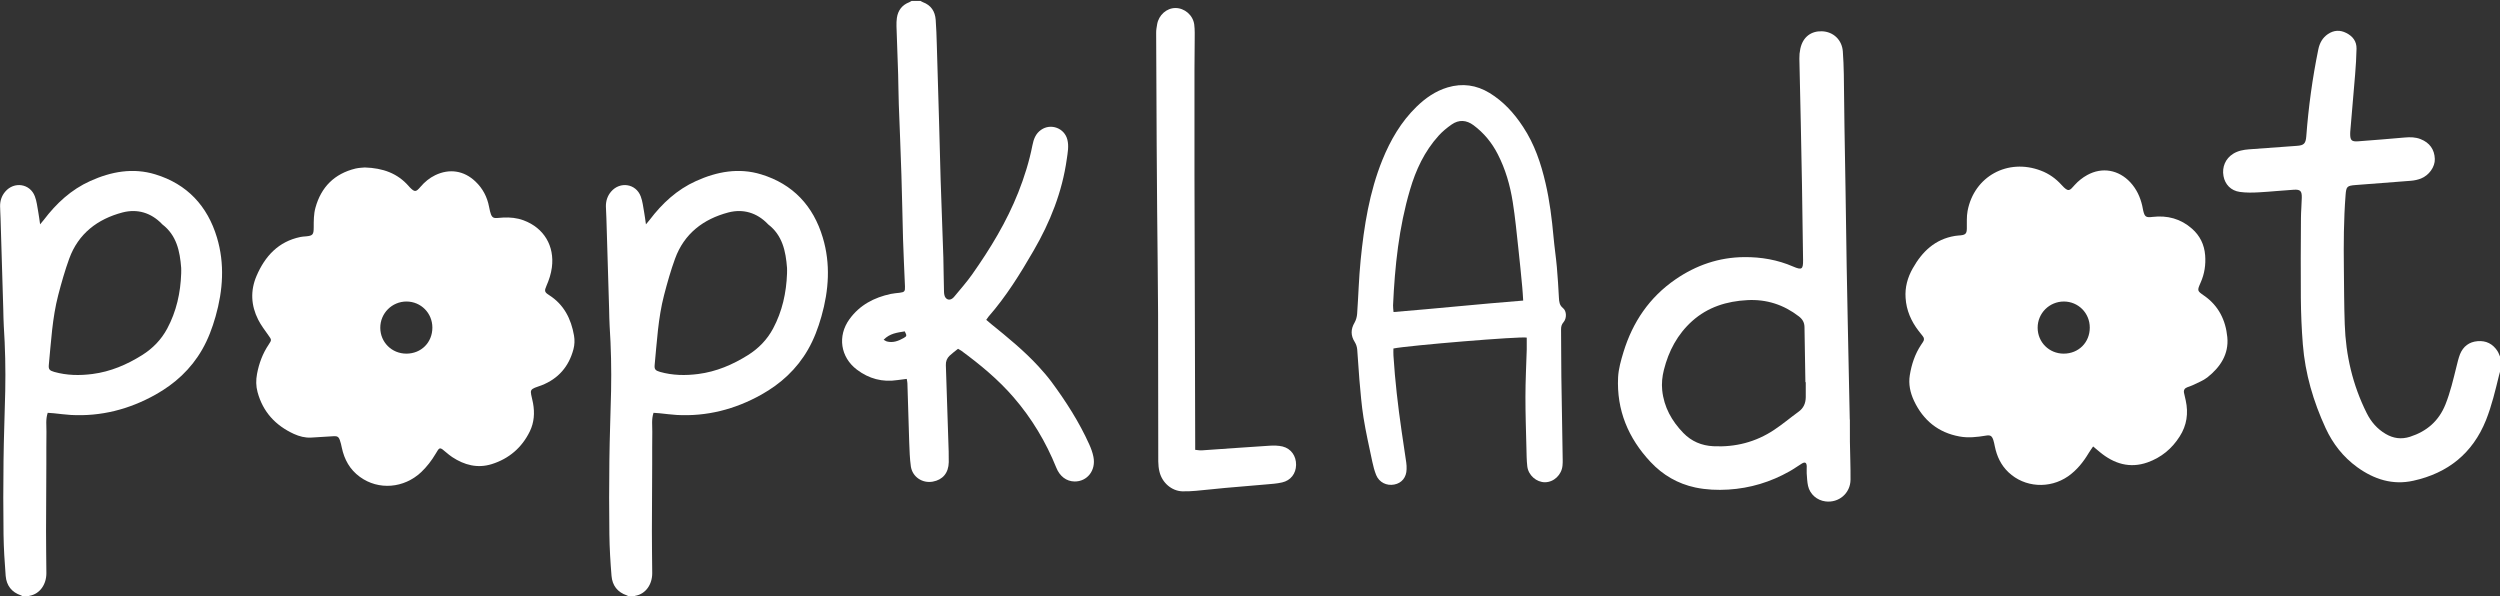 <?xml version="1.0" encoding="UTF-8" standalone="no"?>
<!DOCTYPE svg PUBLIC "-//W3C//DTD SVG 1.1//EN" "http://www.w3.org/Graphics/SVG/1.1/DTD/svg11.dtd">
<svg width="100%" height="100%" viewBox="0 0 700 167" version="1.1" xmlns="http://www.w3.org/2000/svg" xmlns:xlink="http://www.w3.org/1999/xlink" xml:space="preserve" xmlns:serif="http://www.serif.com/" style="fill-rule:evenodd;clip-rule:evenodd;stroke-linejoin:round;stroke-miterlimit:2;">
    <rect x="0" y="0" width="700" height="167" fill="#333333" stroke="none"/>
    <g transform="matrix(4.167,0,0,4.167,-103.351,-1458.05)">
        <g transform="matrix(0.585,0,0,0.585,24.804,349.933)">
            <g transform="matrix(4.167,0,0,4.167,-92.638,-711.585)">
                <g transform="matrix(1,0,0,1,46.588,174.743)">
                    <path d="M0,5.377C0.039,5.398 0.062,5.417 0.088,5.424C0.256,5.468 0.406,5.412 0.55,5.33C0.642,5.278 0.643,5.266 0.582,5.146C0.377,5.18 0.168,5.201 0,5.377M1.016,-3.963C1.039,-3.951 1.059,-3.936 1.082,-3.928C1.308,-3.844 1.418,-3.674 1.435,-3.44C1.451,-3.219 1.459,-2.995 1.465,-2.772C1.487,-2.059 1.508,-1.343 1.528,-0.628C1.543,-0.097 1.555,0.436 1.571,0.969C1.594,1.684 1.623,2.397 1.646,3.112C1.655,3.427 1.654,3.741 1.664,4.056C1.666,4.113 1.676,4.183 1.711,4.223C1.775,4.298 1.87,4.282 1.945,4.191C2.113,3.988 2.289,3.789 2.441,3.574C2.941,2.864 3.392,2.123 3.713,1.312C3.879,0.892 4.014,0.461 4.101,0.018C4.134,-0.151 4.19,-0.305 4.34,-0.409C4.609,-0.598 4.987,-0.456 5.065,-0.136C5.109,0.042 5.074,0.218 5.049,0.393C4.923,1.301 4.59,2.135 4.133,2.922C3.764,3.56 3.377,4.185 2.89,4.741C2.871,4.765 2.855,4.79 2.828,4.828C2.877,4.87 2.92,4.909 2.967,4.946C3.421,5.313 3.873,5.682 4.269,6.112C4.393,6.247 4.513,6.386 4.622,6.531C5.024,7.075 5.389,7.643 5.667,8.26C5.717,8.37 5.76,8.487 5.783,8.606C5.857,8.977 5.613,9.288 5.261,9.284C5.038,9.28 4.854,9.141 4.759,8.903C4.472,8.192 4.082,7.541 3.58,6.961C3.156,6.471 2.66,6.061 2.14,5.679C2.115,5.661 2.088,5.648 2.051,5.626C1.973,5.689 1.891,5.748 1.818,5.817C1.745,5.886 1.711,5.973 1.715,6.077C1.739,6.772 1.762,7.466 1.783,8.16C1.789,8.358 1.799,8.556 1.795,8.753C1.789,9.049 1.629,9.238 1.354,9.288C1.068,9.34 0.793,9.159 0.75,8.868C0.719,8.649 0.714,8.425 0.705,8.202C0.687,7.66 0.672,7.117 0.655,6.575C0.654,6.541 0.645,6.508 0.637,6.456C0.547,6.467 0.463,6.477 0.38,6.489C-0.033,6.552 -0.406,6.452 -0.737,6.201C-1.192,5.857 -1.277,5.273 -0.943,4.811C-0.66,4.42 -0.264,4.213 0.197,4.114C0.277,4.098 0.358,4.091 0.439,4.082C0.574,4.065 0.594,4.045 0.588,3.908C0.57,3.477 0.549,3.046 0.535,2.615C0.518,2.023 0.51,1.43 0.49,0.836C0.471,0.188 0.441,-0.461 0.418,-1.11C0.408,-1.384 0.408,-1.657 0.4,-1.932C0.387,-2.377 0.369,-2.823 0.354,-3.269C0.353,-3.346 0.354,-3.422 0.365,-3.496C0.396,-3.703 0.508,-3.851 0.707,-3.927C0.729,-3.936 0.75,-3.951 0.772,-3.963L1.016,-3.963Z" style="fill:white;"/>
                </g>
                <g transform="matrix(1,0,0,1,43.925,184.276)">
                    <path d="M0,-5.983C0,-6.035 0.003,-6.086 0,-6.135C-0.035,-6.596 -0.125,-7.034 -0.521,-7.337C-0.524,-7.34 -0.528,-7.344 -0.531,-7.348C-0.833,-7.661 -1.213,-7.77 -1.617,-7.665C-2.306,-7.483 -2.834,-7.083 -3.086,-6.392C-3.206,-6.064 -3.301,-5.726 -3.389,-5.388C-3.553,-4.757 -3.586,-4.107 -3.649,-3.461C-3.66,-3.341 -3.629,-3.307 -3.501,-3.27C-3.155,-3.172 -2.801,-3.166 -2.447,-3.212C-1.949,-3.276 -1.5,-3.468 -1.078,-3.732C-0.782,-3.918 -0.549,-4.158 -0.385,-4.464C-0.132,-4.938 -0.019,-5.45 0,-5.983M-4.362,2.92C-4.379,2.912 -4.395,2.897 -4.414,2.891C-4.674,2.804 -4.816,2.618 -4.838,2.352C-4.869,1.974 -4.892,1.593 -4.897,1.213C-4.906,0.534 -4.906,-0.146 -4.897,-0.826C-4.89,-1.464 -4.864,-2.104 -4.85,-2.742C-4.838,-3.34 -4.851,-3.939 -4.89,-4.538C-4.899,-4.689 -4.9,-4.84 -4.904,-4.993C-4.928,-5.829 -4.953,-6.665 -4.979,-7.499C-4.981,-7.611 -4.991,-7.722 -4.993,-7.834C-4.994,-7.985 -4.949,-8.124 -4.849,-8.24C-4.604,-8.527 -4.165,-8.461 -4.033,-8.108C-3.981,-7.973 -3.967,-7.823 -3.94,-7.679C-3.921,-7.576 -3.909,-7.472 -3.889,-7.337C-3.842,-7.394 -3.813,-7.425 -3.787,-7.46C-3.442,-7.915 -3.033,-8.295 -2.506,-8.532C-1.93,-8.792 -1.329,-8.903 -0.714,-8.715C0.164,-8.448 0.726,-7.843 0.985,-6.974C1.203,-6.251 1.153,-5.52 0.948,-4.798C0.858,-4.481 0.743,-4.172 0.578,-3.885C0.269,-3.346 -0.173,-2.942 -0.71,-2.642C-1.435,-2.237 -2.211,-2.037 -3.044,-2.083C-3.201,-2.092 -3.357,-2.115 -3.514,-2.13C-3.568,-2.135 -3.621,-2.137 -3.68,-2.142C-3.74,-1.961 -3.712,-1.788 -3.714,-1.618C-3.719,-1.319 -3.716,-1.02 -3.717,-0.72C-3.719,-0.108 -3.724,0.506 -3.725,1.121C-3.725,1.505 -3.719,1.891 -3.716,2.277C-3.714,2.578 -3.887,2.852 -4.186,2.903C-4.194,2.904 -4.202,2.914 -4.209,2.92L-4.362,2.92Z" style="fill:white;"/>
                </g>
                <g transform="matrix(1,0,0,1,27.225,184.276)">
                    <path d="M0,-5.983C0,-6.035 0.003,-6.086 0,-6.135C-0.035,-6.596 -0.125,-7.034 -0.521,-7.337C-0.524,-7.34 -0.528,-7.344 -0.531,-7.348C-0.833,-7.661 -1.213,-7.77 -1.617,-7.665C-2.306,-7.483 -2.834,-7.083 -3.086,-6.392C-3.205,-6.064 -3.301,-5.726 -3.389,-5.388C-3.553,-4.757 -3.586,-4.107 -3.649,-3.461C-3.66,-3.341 -3.629,-3.307 -3.501,-3.27C-3.154,-3.172 -2.801,-3.166 -2.446,-3.212C-1.949,-3.276 -1.5,-3.468 -1.078,-3.732C-0.782,-3.918 -0.549,-4.158 -0.385,-4.464C-0.131,-4.938 -0.018,-5.45 0,-5.983M-4.362,2.92C-4.379,2.912 -4.395,2.897 -4.414,2.891C-4.674,2.804 -4.816,2.618 -4.838,2.352C-4.868,1.974 -4.891,1.593 -4.897,1.213C-4.906,0.534 -4.906,-0.146 -4.897,-0.826C-4.89,-1.464 -4.864,-2.104 -4.85,-2.742C-4.838,-3.34 -4.851,-3.939 -4.89,-4.538C-4.899,-4.689 -4.9,-4.84 -4.904,-4.993C-4.928,-5.829 -4.953,-6.665 -4.979,-7.499C-4.981,-7.611 -4.991,-7.722 -4.992,-7.834C-4.994,-7.985 -4.949,-8.124 -4.849,-8.24C-4.604,-8.527 -4.165,-8.461 -4.033,-8.108C-3.981,-7.973 -3.967,-7.823 -3.94,-7.679C-3.921,-7.576 -3.909,-7.472 -3.889,-7.337C-3.842,-7.394 -3.813,-7.425 -3.787,-7.46C-3.442,-7.915 -3.033,-8.295 -2.506,-8.532C-1.93,-8.792 -1.329,-8.903 -0.714,-8.715C0.164,-8.448 0.725,-7.843 0.986,-6.974C1.203,-6.251 1.153,-5.52 0.948,-4.798C0.858,-4.481 0.743,-4.172 0.578,-3.885C0.269,-3.346 -0.173,-2.942 -0.71,-2.642C-1.435,-2.237 -2.211,-2.037 -3.044,-2.083C-3.201,-2.092 -3.357,-2.115 -3.514,-2.13C-3.567,-2.135 -3.621,-2.137 -3.679,-2.142C-3.74,-1.961 -3.712,-1.788 -3.714,-1.618C-3.719,-1.319 -3.716,-1.02 -3.717,-0.72C-3.719,-0.108 -3.724,0.506 -3.725,1.121C-3.725,1.505 -3.719,1.891 -3.716,2.277C-3.714,2.578 -3.887,2.852 -4.186,2.903C-4.194,2.904 -4.202,2.914 -4.209,2.92L-4.362,2.92Z" style="fill:white;"/>
                </g>
                <g transform="matrix(1,0,0,1,91.157,174.756)">
                    <path d="M0,6.196C-0.014,6.244 -0.029,6.291 -0.04,6.339C-0.142,6.757 -0.24,7.176 -0.4,7.579C-0.768,8.496 -1.451,9.04 -2.402,9.25C-2.972,9.377 -3.485,9.213 -3.951,8.876C-4.338,8.595 -4.622,8.231 -4.821,7.8C-5.16,7.065 -5.385,6.3 -5.449,5.492C-5.483,5.068 -5.5,4.642 -5.504,4.217C-5.511,3.481 -5.505,2.744 -5.501,2.009C-5.5,1.822 -5.481,1.634 -5.478,1.447C-5.474,1.263 -5.519,1.217 -5.701,1.229C-6.021,1.248 -6.337,1.283 -6.657,1.3C-6.832,1.31 -7.012,1.314 -7.186,1.289C-7.433,1.255 -7.594,1.082 -7.636,0.853C-7.682,0.602 -7.581,0.369 -7.369,0.237C-7.235,0.154 -7.086,0.127 -6.934,0.115C-6.494,0.081 -6.054,0.051 -5.613,0.019C-5.419,0.006 -5.37,-0.044 -5.354,-0.243C-5.294,-1.047 -5.185,-1.846 -5.023,-2.637C-4.987,-2.814 -4.908,-2.96 -4.756,-3.063C-4.594,-3.171 -4.425,-3.181 -4.251,-3.092C-4.074,-3.003 -3.965,-2.863 -3.969,-2.659C-3.974,-2.421 -3.988,-2.184 -4.008,-1.946C-4.05,-1.42 -4.097,-0.895 -4.142,-0.37C-4.144,-0.35 -4.144,-0.329 -4.144,-0.309C-4.144,-0.134 -4.104,-0.093 -3.925,-0.106C-3.495,-0.138 -3.066,-0.173 -2.637,-0.211C-2.487,-0.224 -2.343,-0.222 -2.202,-0.166C-1.953,-0.067 -1.82,0.119 -1.811,0.38C-1.803,0.598 -1.971,0.832 -2.193,0.92C-2.277,0.952 -2.369,0.973 -2.459,0.981C-2.97,1.023 -3.479,1.062 -3.991,1.099C-4.233,1.118 -4.253,1.14 -4.271,1.378C-4.323,2.051 -4.326,2.726 -4.318,3.4C-4.312,3.913 -4.312,4.425 -4.294,4.936C-4.266,5.794 -4.075,6.613 -3.69,7.383C-3.569,7.627 -3.399,7.823 -3.165,7.96C-2.954,8.084 -2.735,8.115 -2.494,8.038C-2.03,7.888 -1.701,7.603 -1.518,7.147C-1.384,6.811 -1.303,6.461 -1.216,6.112C-1.187,5.995 -1.16,5.875 -1.116,5.761C-1.028,5.548 -0.866,5.422 -0.63,5.403C-0.396,5.384 -0.215,5.477 -0.087,5.671C-0.05,5.728 -0.028,5.798 0,5.861L0,6.196Z" style="fill:white;"/>
                </g>
                <g transform="matrix(1,0,0,1,79.114,178.845)">
                    <path d="M0,1.658C0.412,1.659 0.722,1.35 0.721,0.938C0.72,0.539 0.406,0.223 0.008,0.221C-0.394,0.221 -0.718,0.545 -0.716,0.946C-0.714,1.345 -0.399,1.657 0,1.658M0.813,4.216C0.765,4.287 0.727,4.339 0.694,4.393C0.544,4.644 0.366,4.869 0.123,5.039C-0.388,5.393 -1.076,5.348 -1.518,4.93C-1.725,4.735 -1.84,4.49 -1.896,4.216C-1.909,4.156 -1.919,4.096 -1.938,4.039C-1.978,3.921 -2.021,3.897 -2.144,3.918C-2.385,3.958 -2.631,3.986 -2.871,3.941C-3.454,3.835 -3.87,3.497 -4.123,2.96C-4.229,2.735 -4.28,2.498 -4.24,2.251C-4.191,1.952 -4.098,1.669 -3.929,1.415C-3.912,1.39 -3.897,1.363 -3.879,1.34C-3.837,1.281 -3.839,1.227 -3.885,1.173C-3.925,1.126 -3.961,1.078 -3.998,1.03C-4.204,0.762 -4.335,0.462 -4.356,0.123C-4.377,-0.168 -4.302,-0.441 -4.159,-0.693C-3.899,-1.155 -3.544,-1.497 -2.996,-1.587C-2.941,-1.596 -2.886,-1.598 -2.83,-1.604C-2.701,-1.619 -2.669,-1.66 -2.668,-1.792C-2.665,-1.954 -2.677,-2.119 -2.647,-2.277C-2.467,-3.23 -1.539,-3.735 -0.627,-3.387C-0.404,-3.303 -0.216,-3.169 -0.057,-2.993C0.14,-2.774 0.167,-2.838 0.307,-2.993C0.403,-3.1 0.523,-3.195 0.65,-3.265C1.064,-3.493 1.517,-3.41 1.84,-3.063C2.01,-2.878 2.112,-2.66 2.167,-2.418C2.176,-2.374 2.184,-2.328 2.194,-2.284C2.235,-2.113 2.27,-2.088 2.45,-2.111C2.86,-2.159 3.227,-2.061 3.538,-1.787C3.758,-1.594 3.878,-1.347 3.901,-1.056C3.922,-0.794 3.884,-0.54 3.775,-0.297C3.679,-0.078 3.679,-0.073 3.871,0.059C4.273,0.337 4.467,0.738 4.512,1.203C4.558,1.674 4.317,2.032 3.962,2.313C3.845,2.405 3.697,2.458 3.562,2.526C3.512,2.552 3.457,2.564 3.405,2.586C3.335,2.613 3.303,2.664 3.319,2.741C3.336,2.81 3.351,2.88 3.366,2.949C3.443,3.302 3.396,3.634 3.199,3.941C2.985,4.279 2.689,4.522 2.315,4.655C1.824,4.829 1.389,4.694 0.998,4.371C0.945,4.327 0.891,4.281 0.813,4.216" style="fill:white;"/>
                </g>
                <g transform="matrix(1,0,0,1,33.43,179.142)">
                    <path d="M0,1.361C0.412,1.362 0.72,1.052 0.719,0.641C0.718,0.242 0.404,-0.074 0.006,-0.076C-0.395,-0.076 -0.719,0.249 -0.717,0.65C-0.715,1.048 -0.4,1.36 0,1.361M-1.143,-3.771C-0.642,-3.755 -0.243,-3.61 0.065,-3.259C0.075,-3.248 0.084,-3.237 0.095,-3.225C0.232,-3.087 0.264,-3.087 0.394,-3.24C0.507,-3.372 0.64,-3.482 0.797,-3.558C1.19,-3.747 1.591,-3.685 1.906,-3.384C2.108,-3.193 2.231,-2.956 2.282,-2.685C2.353,-2.309 2.396,-2.377 2.667,-2.39C2.861,-2.4 3.051,-2.382 3.235,-2.313C3.795,-2.104 4.09,-1.608 4.013,-1.015C3.989,-0.837 3.935,-0.67 3.863,-0.507C3.803,-0.371 3.808,-0.334 3.934,-0.254C4.346,0.007 4.543,0.402 4.623,0.862C4.645,0.984 4.64,1.12 4.608,1.238C4.483,1.714 4.192,2.053 3.728,2.234C3.666,2.258 3.603,2.276 3.542,2.301C3.441,2.344 3.42,2.382 3.442,2.49C3.457,2.57 3.48,2.648 3.494,2.728C3.542,2.994 3.525,3.256 3.406,3.502C3.186,3.953 2.83,4.258 2.353,4.407C1.963,4.528 1.601,4.433 1.267,4.213C1.208,4.174 1.153,4.129 1.099,4.083C0.92,3.929 0.921,3.928 0.806,4.126C0.697,4.31 0.567,4.478 0.412,4.626C-0.064,5.075 -0.766,5.132 -1.279,4.758C-1.555,4.558 -1.709,4.28 -1.778,3.95C-1.793,3.882 -1.807,3.811 -1.832,3.744C-1.866,3.649 -1.908,3.631 -2.005,3.637C-2.212,3.651 -2.419,3.665 -2.627,3.675C-2.792,3.683 -2.948,3.642 -3.098,3.574C-3.607,3.34 -3.952,2.967 -4.1,2.421C-4.145,2.256 -4.146,2.089 -4.115,1.923C-4.061,1.632 -3.959,1.356 -3.792,1.109C-3.706,0.981 -3.713,0.979 -3.801,0.855C-3.9,0.715 -4.005,0.578 -4.083,0.424C-4.281,0.032 -4.302,-0.376 -4.128,-0.782C-3.894,-1.326 -3.526,-1.729 -2.917,-1.855C-2.867,-1.865 -2.817,-1.868 -2.766,-1.872C-2.572,-1.889 -2.553,-1.925 -2.552,-2.121C-2.552,-2.302 -2.552,-2.491 -2.504,-2.662C-2.348,-3.231 -1.98,-3.6 -1.4,-3.741C-1.302,-3.764 -1.199,-3.765 -1.143,-3.771" style="fill:white;"/>
                </g>
                <g transform="matrix(1,0,0,1,72.006,174.94)">
                    <path d="M0,6.351L-0.01,6.351C-0.018,5.844 -0.027,5.337 -0.035,4.83C-0.037,4.704 -0.089,4.614 -0.19,4.536C-0.611,4.212 -1.082,4.06 -1.61,4.088C-2.179,4.117 -2.699,4.279 -3.13,4.664C-3.535,5.028 -3.78,5.489 -3.911,6.013C-3.957,6.196 -3.976,6.381 -3.957,6.572C-3.909,7.037 -3.694,7.419 -3.376,7.748C-3.15,7.981 -2.871,8.099 -2.547,8.115C-1.941,8.145 -1.378,8.001 -0.873,7.665C-0.641,7.512 -0.427,7.33 -0.201,7.166C-0.06,7.066 -0.002,6.93 0,6.762L0,6.351ZM1.216,7.379C1.216,7.583 1.214,7.786 1.217,7.989C1.222,8.339 1.237,8.689 1.234,9.039C1.23,9.412 0.911,9.683 0.543,9.636C0.311,9.607 0.115,9.44 0.063,9.208C0.038,9.095 0.035,8.977 0.026,8.861C0.021,8.795 0.03,8.729 0.027,8.664C0.022,8.564 -0.021,8.54 -0.11,8.594C-0.224,8.664 -0.33,8.742 -0.445,8.806C-0.969,9.102 -1.531,9.273 -2.134,9.31C-2.44,9.329 -2.743,9.315 -3.042,9.253C-3.527,9.15 -3.94,8.91 -4.279,8.548C-4.893,7.893 -5.217,7.12 -5.173,6.214C-5.161,5.981 -5.093,5.745 -5.024,5.518C-4.771,4.692 -4.309,4.01 -3.591,3.516C-3.021,3.124 -2.391,2.907 -1.695,2.902C-1.229,2.898 -0.776,2.976 -0.346,3.163C-0.108,3.265 -0.071,3.239 -0.074,2.984C-0.083,2.293 -0.094,1.604 -0.104,0.914C-0.113,0.361 -0.123,-0.192 -0.136,-0.744C-0.148,-1.352 -0.165,-1.961 -0.176,-2.569C-0.178,-2.66 -0.169,-2.753 -0.15,-2.841C-0.08,-3.17 0.152,-3.332 0.443,-3.323C0.764,-3.313 1,-3.082 1.022,-2.767C1.037,-2.56 1.045,-2.351 1.049,-2.144C1.056,-1.662 1.06,-1.18 1.067,-0.698C1.075,-0.106 1.087,0.489 1.097,1.081C1.107,1.777 1.116,2.472 1.128,3.165C1.136,3.683 1.147,4.201 1.158,4.717C1.168,5.19 1.178,5.662 1.187,6.133C1.196,6.548 1.205,6.964 1.213,7.379L1.216,7.379Z" style="fill:white;"/>
                </g>
                <g transform="matrix(1,0,0,1,64.217,178.155)">
                    <path d="M0,0.885C-0.009,0.74 -0.015,0.625 -0.026,0.511C-0.06,0.156 -0.093,-0.197 -0.133,-0.55C-0.18,-0.978 -0.22,-1.407 -0.288,-1.833C-0.36,-2.29 -0.487,-2.734 -0.7,-3.148C-0.861,-3.465 -1.082,-3.734 -1.367,-3.947C-1.566,-4.095 -1.772,-4.108 -1.974,-3.967C-2.102,-3.877 -2.226,-3.776 -2.33,-3.661C-2.719,-3.231 -2.959,-2.719 -3.12,-2.168C-3.427,-1.129 -3.538,-0.061 -3.587,1.015C-3.589,1.069 -3.58,1.123 -3.574,1.201C-2.38,1.104 -1.202,0.98 0,0.885M-3.577,2.206C-3.577,2.277 -3.581,2.342 -3.576,2.406C-3.532,3.1 -3.452,3.789 -3.352,4.478C-3.31,4.769 -3.264,5.059 -3.223,5.351C-3.213,5.41 -3.213,5.471 -3.214,5.532C-3.217,5.758 -3.347,5.917 -3.554,5.956C-3.764,5.997 -3.969,5.897 -4.052,5.696C-4.099,5.58 -4.132,5.455 -4.158,5.332C-4.244,4.925 -4.336,4.52 -4.402,4.11C-4.457,3.765 -4.483,3.415 -4.515,3.066C-4.54,2.789 -4.55,2.51 -4.575,2.233C-4.581,2.164 -4.604,2.092 -4.64,2.033C-4.757,1.852 -4.757,1.677 -4.647,1.491C-4.606,1.419 -4.583,1.33 -4.577,1.248C-4.542,0.757 -4.53,0.264 -4.481,-0.225C-4.387,-1.171 -4.239,-2.107 -3.88,-2.995C-3.658,-3.539 -3.366,-4.044 -2.94,-4.458C-2.693,-4.698 -2.417,-4.891 -2.083,-4.991C-1.675,-5.112 -1.29,-5.058 -0.928,-4.838C-0.542,-4.603 -0.249,-4.278 -0.004,-3.905C0.312,-3.427 0.491,-2.897 0.618,-2.344C0.73,-1.86 0.791,-1.367 0.836,-0.872C0.861,-0.594 0.903,-0.318 0.928,-0.04C0.954,0.241 0.969,0.526 0.985,0.809C0.991,0.916 0.998,1.012 1.097,1.092C1.201,1.175 1.203,1.376 1.112,1.481C1.056,1.545 1.043,1.608 1.044,1.687C1.049,2.118 1.046,2.55 1.052,2.982C1.062,3.742 1.076,4.504 1.089,5.265C1.09,5.32 1.09,5.376 1.084,5.432C1.061,5.688 0.847,5.891 0.602,5.893C0.366,5.895 0.141,5.7 0.113,5.454C0.093,5.283 0.094,5.11 0.089,4.938C0.078,4.472 0.061,4.005 0.062,3.538C0.062,3.103 0.085,2.666 0.098,2.231C0.1,2.12 0.098,2.011 0.098,1.906C-0.062,1.866 -3.161,2.122 -3.577,2.206" style="fill:white;"/>
                </g>
                <g transform="matrix(1,0,0,1,55.176,172.122)">
                    <path d="M0,11.032C0.072,11.039 0.127,11.051 0.18,11.047C0.803,11.005 1.425,10.958 2.047,10.919C2.166,10.911 2.291,10.913 2.408,10.94C2.645,10.999 2.785,11.203 2.781,11.449C2.777,11.687 2.633,11.878 2.395,11.931C2.248,11.965 2.096,11.974 1.943,11.987C1.569,12.021 1.195,12.05 0.822,12.083C0.555,12.107 0.287,12.139 0.02,12.162C-0.106,12.174 -0.233,12.179 -0.359,12.176C-0.65,12.164 -0.91,11.941 -0.984,11.638C-1.008,11.546 -1.016,11.448 -1.018,11.352C-1.021,9.998 -1.019,8.642 -1.023,7.289C-1.027,6.334 -1.041,5.381 -1.049,4.428C-1.053,3.813 -1.058,3.2 -1.062,2.587C-1.066,1.572 -1.072,0.557 -1.076,-0.457C-1.078,-0.538 -1.062,-0.619 -1.049,-0.698C-1.005,-0.953 -0.787,-1.146 -0.545,-1.146C-0.296,-1.147 -0.063,-0.953 -0.027,-0.695C-0.007,-0.545 -0.014,-0.392 -0.014,-0.24C-0.014,0.028 -0.02,0.298 -0.02,0.566C-0.021,1.524 -0.021,2.484 -0.02,3.443C-0.014,5.914 -0.007,8.385 0,10.854L0,11.032Z" style="fill:white;"/>
                </g>
            </g>
        </g>
    </g>
</svg>
